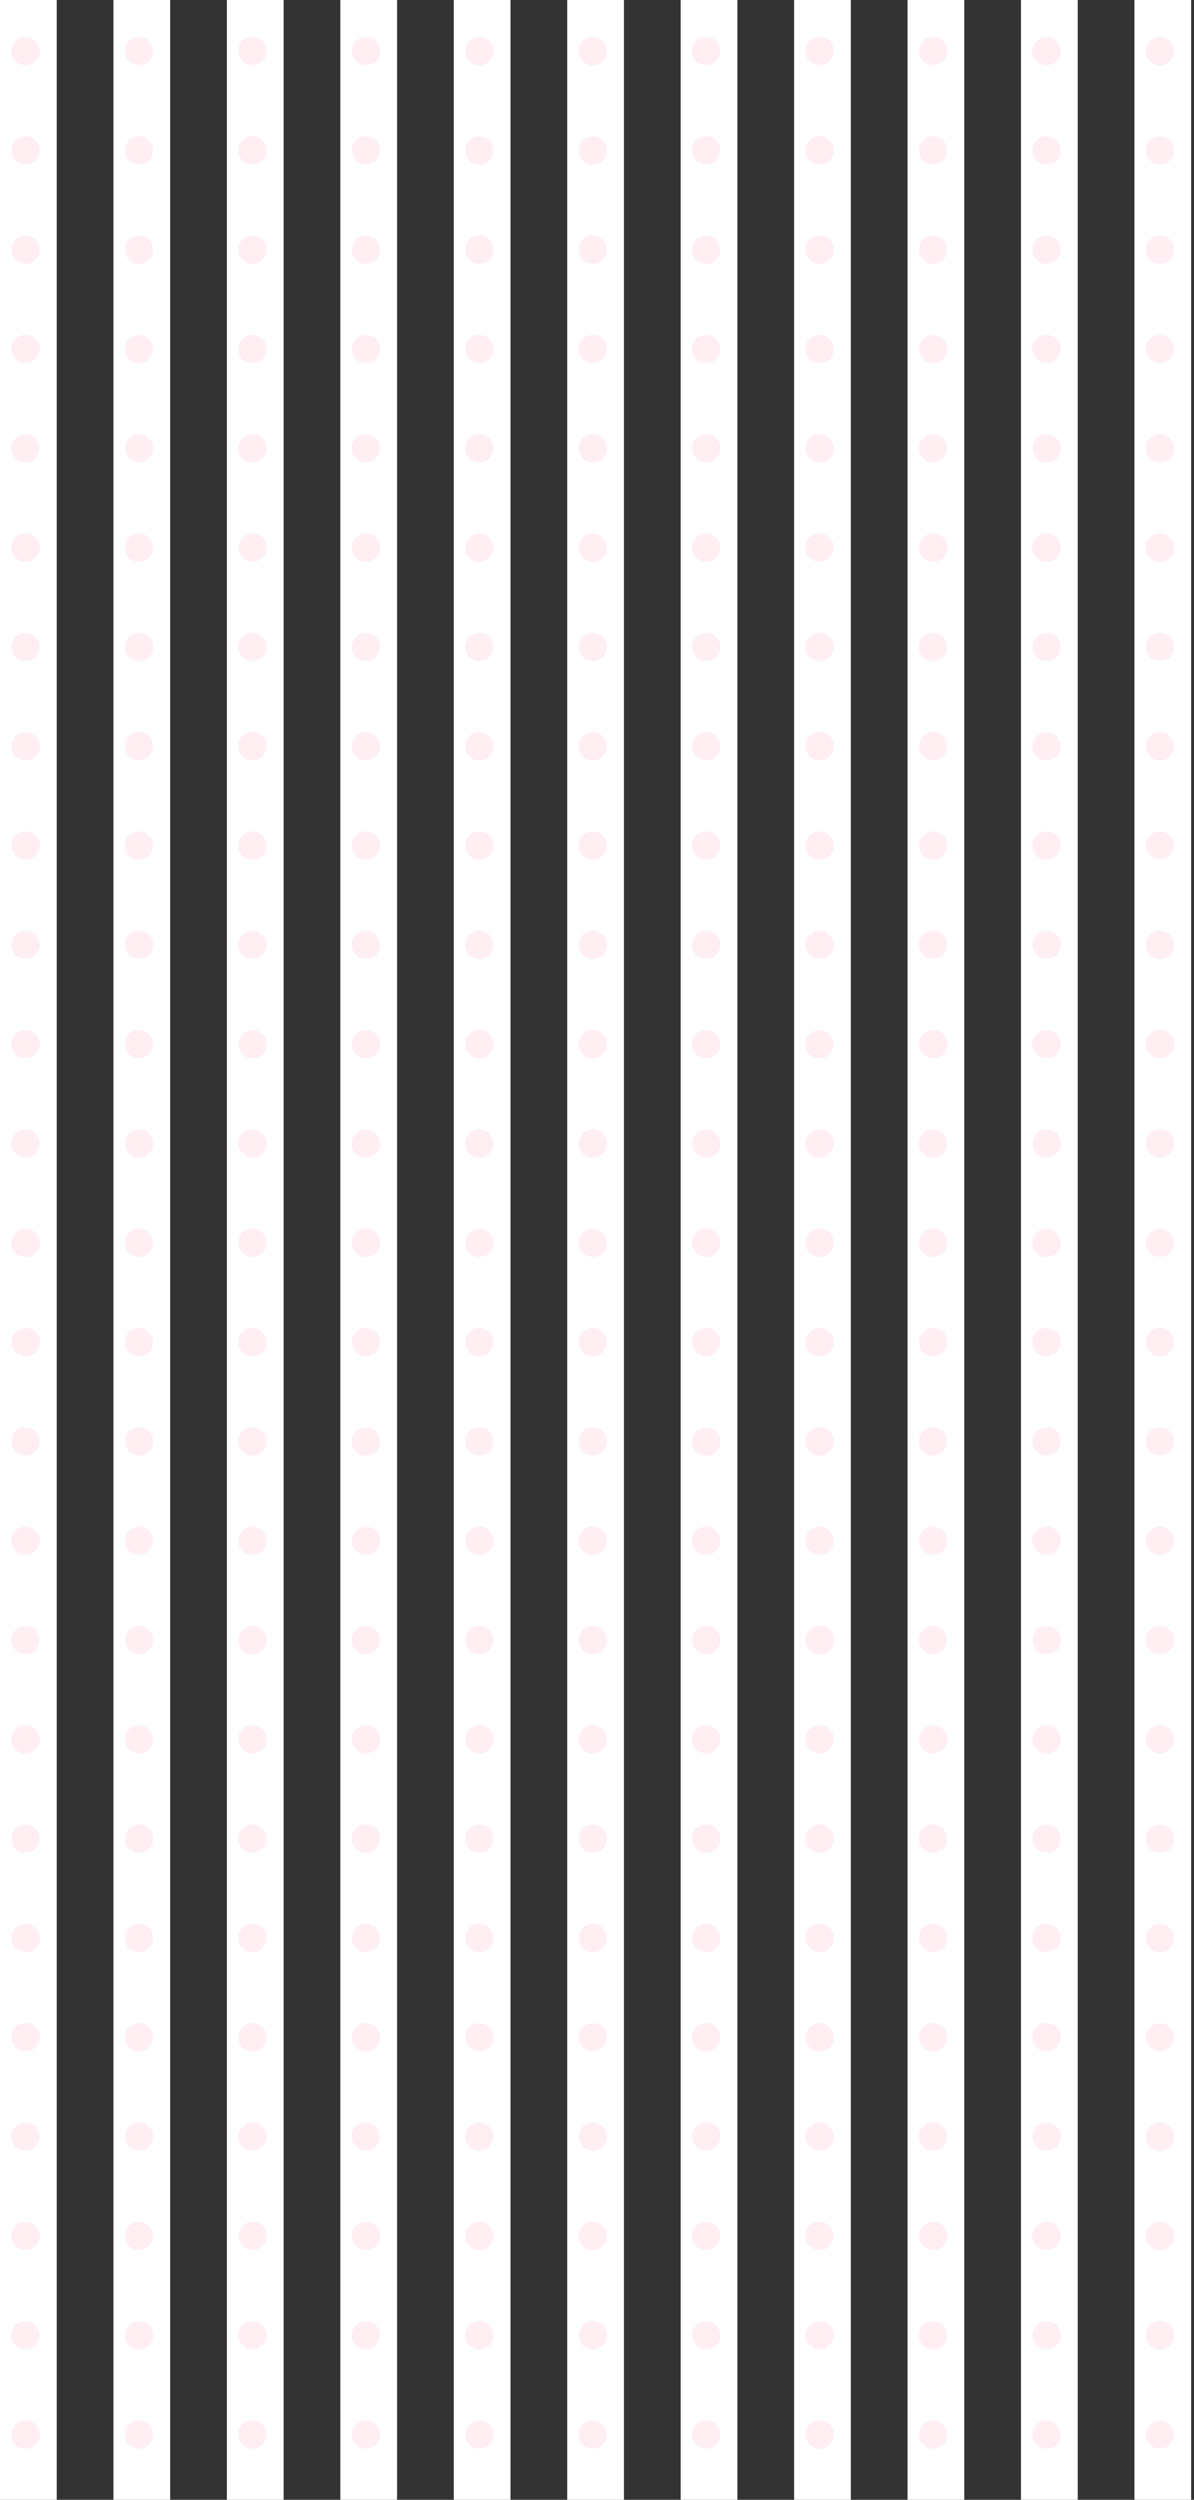 <svg xmlns="http://www.w3.org/2000/svg" xmlns:xlink="http://www.w3.org/1999/xlink" width="421" height="881" viewBox="0 0 421 881">
  <rect x="0" y="0" width="421" height="881" fill="#333333" stroke="none"/>
  <defs>
    <clipPath id="clip-path">
      <rect width="421" height="881" fill="none"/>
    </clipPath>
    <clipPath id="clip-path-2">
      <rect width="412" height="868" fill="none"/>
    </clipPath>
  </defs>
  <g id="Group_357" data-name="Group 357" transform="translate(-750 -100)">
    <g id="Group_356" data-name="Group 356">
      <g id="Repeat_Grid_3" data-name="Repeat Grid 3" transform="translate(750 100)" clip-path="url(#clip-path)">
        <g transform="translate(-927 -117)">
          <rect id="Rectangle_13" data-name="Rectangle 13" width="20" height="881" transform="translate(927 117)" fill="#fff"/>
        </g>
        <g transform="translate(-887 -117)">
          <rect id="Rectangle_13-2" data-name="Rectangle 13" width="20" height="881" transform="translate(927 117)" fill="#fff"/>
        </g>
        <g transform="translate(-847 -117)">
          <rect id="Rectangle_13-3" data-name="Rectangle 13" width="20" height="881" transform="translate(927 117)" fill="#fff"/>
        </g>
        <g transform="translate(-807 -117)">
          <rect id="Rectangle_13-4" data-name="Rectangle 13" width="20" height="881" transform="translate(927 117)" fill="#fff"/>
        </g>
        <g transform="translate(-767 -117)">
          <rect id="Rectangle_13-5" data-name="Rectangle 13" width="20" height="881" transform="translate(927 117)" fill="#fff"/>
        </g>
        <g transform="translate(-727 -117)">
          <rect id="Rectangle_13-6" data-name="Rectangle 13" width="20" height="881" transform="translate(927 117)" fill="#fff"/>
        </g>
        <g transform="translate(-687 -117)">
          <rect id="Rectangle_13-7" data-name="Rectangle 13" width="20" height="881" transform="translate(927 117)" fill="#fff"/>
        </g>
        <g transform="translate(-647 -117)">
          <rect id="Rectangle_13-8" data-name="Rectangle 13" width="20" height="881" transform="translate(927 117)" fill="#fff"/>
        </g>
        <g transform="translate(-607 -117)">
          <rect id="Rectangle_13-9" data-name="Rectangle 13" width="20" height="881" transform="translate(927 117)" fill="#fff"/>
        </g>
        <g transform="translate(-567 -117)">
          <rect id="Rectangle_13-10" data-name="Rectangle 13" width="20" height="881" transform="translate(927 117)" fill="#fff"/>
        </g>
        <g transform="translate(-527 -117)">
          <rect id="Rectangle_13-11" data-name="Rectangle 13" width="20" height="881" transform="translate(927 117)" fill="#fff"/>
        </g>
      </g>
      <g id="Repeat_Grid_1" data-name="Repeat Grid 1" transform="translate(754 113)" clip-path="url(#clip-path-2)">
        <g transform="translate(-530 -178)">
          <circle id="Ellipse_1" data-name="Ellipse 1" cx="5" cy="5" r="5" transform="translate(530 178)" fill="#ffeff3"/>
        </g>
        <g transform="translate(-490 -178)">
          <circle id="Ellipse_1-2" data-name="Ellipse 1" cx="5" cy="5" r="5" transform="translate(530 178)" fill="#ffeff3"/>
        </g>
        <g transform="translate(-450 -178)">
          <circle id="Ellipse_1-3" data-name="Ellipse 1" cx="5" cy="5" r="5" transform="translate(530 178)" fill="#ffeff3"/>
        </g>
        <g transform="translate(-410 -178)">
          <circle id="Ellipse_1-4" data-name="Ellipse 1" cx="5" cy="5" r="5" transform="translate(530 178)" fill="#ffeff3"/>
        </g>
        <g transform="translate(-370 -178)">
          <circle id="Ellipse_1-5" data-name="Ellipse 1" cx="5" cy="5" r="5" transform="translate(530 178)" fill="#ffeff3"/>
        </g>
        <g transform="translate(-330 -178)">
          <circle id="Ellipse_1-6" data-name="Ellipse 1" cx="5" cy="5" r="5" transform="translate(530 178)" fill="#ffeff3"/>
        </g>
        <g transform="translate(-290 -178)">
          <circle id="Ellipse_1-7" data-name="Ellipse 1" cx="5" cy="5" r="5" transform="translate(530 178)" fill="#ffeff3"/>
        </g>
        <g transform="translate(-250 -178)">
          <circle id="Ellipse_1-8" data-name="Ellipse 1" cx="5" cy="5" r="5" transform="translate(530 178)" fill="#ffeff3"/>
        </g>
        <g transform="translate(-210 -178)">
          <circle id="Ellipse_1-9" data-name="Ellipse 1" cx="5" cy="5" r="5" transform="translate(530 178)" fill="#ffeff3"/>
        </g>
        <g transform="translate(-170 -178)">
          <circle id="Ellipse_1-10" data-name="Ellipse 1" cx="5" cy="5" r="5" transform="translate(530 178)" fill="#ffeff3"/>
        </g>
        <g transform="translate(-130 -178)">
          <circle id="Ellipse_1-11" data-name="Ellipse 1" cx="5" cy="5" r="5" transform="translate(530 178)" fill="#ffeff3"/>
        </g>
        <g transform="translate(-530 -143)">
          <circle id="Ellipse_1-12" data-name="Ellipse 1" cx="5" cy="5" r="5" transform="translate(530 178)" fill="#ffeff3"/>
        </g>
        <g transform="translate(-490 -143)">
          <circle id="Ellipse_1-13" data-name="Ellipse 1" cx="5" cy="5" r="5" transform="translate(530 178)" fill="#ffeff3"/>
        </g>
        <g transform="translate(-450 -143)">
          <circle id="Ellipse_1-14" data-name="Ellipse 1" cx="5" cy="5" r="5" transform="translate(530 178)" fill="#ffeff3"/>
        </g>
        <g transform="translate(-410 -143)">
          <circle id="Ellipse_1-15" data-name="Ellipse 1" cx="5" cy="5" r="5" transform="translate(530 178)" fill="#ffeff3"/>
        </g>
        <g transform="translate(-370 -143)">
          <circle id="Ellipse_1-16" data-name="Ellipse 1" cx="5" cy="5" r="5" transform="translate(530 178)" fill="#ffeff3"/>
        </g>
        <g transform="translate(-330 -143)">
          <circle id="Ellipse_1-17" data-name="Ellipse 1" cx="5" cy="5" r="5" transform="translate(530 178)" fill="#ffeff3"/>
        </g>
        <g transform="translate(-290 -143)">
          <circle id="Ellipse_1-18" data-name="Ellipse 1" cx="5" cy="5" r="5" transform="translate(530 178)" fill="#ffeff3"/>
        </g>
        <g transform="translate(-250 -143)">
          <circle id="Ellipse_1-19" data-name="Ellipse 1" cx="5" cy="5" r="5" transform="translate(530 178)" fill="#ffeff3"/>
        </g>
        <g transform="translate(-210 -143)">
          <circle id="Ellipse_1-20" data-name="Ellipse 1" cx="5" cy="5" r="5" transform="translate(530 178)" fill="#ffeff3"/>
        </g>
        <g transform="translate(-170 -143)">
          <circle id="Ellipse_1-21" data-name="Ellipse 1" cx="5" cy="5" r="5" transform="translate(530 178)" fill="#ffeff3"/>
        </g>
        <g transform="translate(-130 -143)">
          <circle id="Ellipse_1-22" data-name="Ellipse 1" cx="5" cy="5" r="5" transform="translate(530 178)" fill="#ffeff3"/>
        </g>
        <g transform="translate(-530 -108)">
          <circle id="Ellipse_1-23" data-name="Ellipse 1" cx="5" cy="5" r="5" transform="translate(530 178)" fill="#ffeff3"/>
        </g>
        <g transform="translate(-490 -108)">
          <circle id="Ellipse_1-24" data-name="Ellipse 1" cx="5" cy="5" r="5" transform="translate(530 178)" fill="#ffeff3"/>
        </g>
        <g transform="translate(-450 -108)">
          <circle id="Ellipse_1-25" data-name="Ellipse 1" cx="5" cy="5" r="5" transform="translate(530 178)" fill="#ffeff3"/>
        </g>
        <g transform="translate(-410 -108)">
          <circle id="Ellipse_1-26" data-name="Ellipse 1" cx="5" cy="5" r="5" transform="translate(530 178)" fill="#ffeff3"/>
        </g>
        <g transform="translate(-370 -108)">
          <circle id="Ellipse_1-27" data-name="Ellipse 1" cx="5" cy="5" r="5" transform="translate(530 178)" fill="#ffeff3"/>
        </g>
        <g transform="translate(-330 -108)">
          <circle id="Ellipse_1-28" data-name="Ellipse 1" cx="5" cy="5" r="5" transform="translate(530 178)" fill="#ffeff3"/>
        </g>
        <g transform="translate(-290 -108)">
          <circle id="Ellipse_1-29" data-name="Ellipse 1" cx="5" cy="5" r="5" transform="translate(530 178)" fill="#ffeff3"/>
        </g>
        <g transform="translate(-250 -108)">
          <circle id="Ellipse_1-30" data-name="Ellipse 1" cx="5" cy="5" r="5" transform="translate(530 178)" fill="#ffeff3"/>
        </g>
        <g transform="translate(-210 -108)">
          <circle id="Ellipse_1-31" data-name="Ellipse 1" cx="5" cy="5" r="5" transform="translate(530 178)" fill="#ffeff3"/>
        </g>
        <g transform="translate(-170 -108)">
          <circle id="Ellipse_1-32" data-name="Ellipse 1" cx="5" cy="5" r="5" transform="translate(530 178)" fill="#ffeff3"/>
        </g>
        <g transform="translate(-130 -108)">
          <circle id="Ellipse_1-33" data-name="Ellipse 1" cx="5" cy="5" r="5" transform="translate(530 178)" fill="#ffeff3"/>
        </g>
        <g transform="translate(-530 -73)">
          <circle id="Ellipse_1-34" data-name="Ellipse 1" cx="5" cy="5" r="5" transform="translate(530 178)" fill="#ffeff3"/>
        </g>
        <g transform="translate(-490 -73)">
          <circle id="Ellipse_1-35" data-name="Ellipse 1" cx="5" cy="5" r="5" transform="translate(530 178)" fill="#ffeff3"/>
        </g>
        <g transform="translate(-450 -73)">
          <circle id="Ellipse_1-36" data-name="Ellipse 1" cx="5" cy="5" r="5" transform="translate(530 178)" fill="#ffeff3"/>
        </g>
        <g transform="translate(-410 -73)">
          <circle id="Ellipse_1-37" data-name="Ellipse 1" cx="5" cy="5" r="5" transform="translate(530 178)" fill="#ffeff3"/>
        </g>
        <g transform="translate(-370 -73)">
          <circle id="Ellipse_1-38" data-name="Ellipse 1" cx="5" cy="5" r="5" transform="translate(530 178)" fill="#ffeff3"/>
        </g>
        <g transform="translate(-330 -73)">
          <circle id="Ellipse_1-39" data-name="Ellipse 1" cx="5" cy="5" r="5" transform="translate(530 178)" fill="#ffeff3"/>
        </g>
        <g transform="translate(-290 -73)">
          <circle id="Ellipse_1-40" data-name="Ellipse 1" cx="5" cy="5" r="5" transform="translate(530 178)" fill="#ffeff3"/>
        </g>
        <g transform="translate(-250 -73)">
          <circle id="Ellipse_1-41" data-name="Ellipse 1" cx="5" cy="5" r="5" transform="translate(530 178)" fill="#ffeff3"/>
        </g>
        <g transform="translate(-210 -73)">
          <circle id="Ellipse_1-42" data-name="Ellipse 1" cx="5" cy="5" r="5" transform="translate(530 178)" fill="#ffeff3"/>
        </g>
        <g transform="translate(-170 -73)">
          <circle id="Ellipse_1-43" data-name="Ellipse 1" cx="5" cy="5" r="5" transform="translate(530 178)" fill="#ffeff3"/>
        </g>
        <g transform="translate(-130 -73)">
          <circle id="Ellipse_1-44" data-name="Ellipse 1" cx="5" cy="5" r="5" transform="translate(530 178)" fill="#ffeff3"/>
        </g>
        <g transform="translate(-530 -38)">
          <circle id="Ellipse_1-45" data-name="Ellipse 1" cx="5" cy="5" r="5" transform="translate(530 178)" fill="#ffeff3"/>
        </g>
        <g transform="translate(-490 -38)">
          <circle id="Ellipse_1-46" data-name="Ellipse 1" cx="5" cy="5" r="5" transform="translate(530 178)" fill="#ffeff3"/>
        </g>
        <g transform="translate(-450 -38)">
          <circle id="Ellipse_1-47" data-name="Ellipse 1" cx="5" cy="5" r="5" transform="translate(530 178)" fill="#ffeff3"/>
        </g>
        <g transform="translate(-410 -38)">
          <circle id="Ellipse_1-48" data-name="Ellipse 1" cx="5" cy="5" r="5" transform="translate(530 178)" fill="#ffeff3"/>
        </g>
        <g transform="translate(-370 -38)">
          <circle id="Ellipse_1-49" data-name="Ellipse 1" cx="5" cy="5" r="5" transform="translate(530 178)" fill="#ffeff3"/>
        </g>
        <g transform="translate(-330 -38)">
          <circle id="Ellipse_1-50" data-name="Ellipse 1" cx="5" cy="5" r="5" transform="translate(530 178)" fill="#ffeff3"/>
        </g>
        <g transform="translate(-290 -38)">
          <circle id="Ellipse_1-51" data-name="Ellipse 1" cx="5" cy="5" r="5" transform="translate(530 178)" fill="#ffeff3"/>
        </g>
        <g transform="translate(-250 -38)">
          <circle id="Ellipse_1-52" data-name="Ellipse 1" cx="5" cy="5" r="5" transform="translate(530 178)" fill="#ffeff3"/>
        </g>
        <g transform="translate(-210 -38)">
          <circle id="Ellipse_1-53" data-name="Ellipse 1" cx="5" cy="5" r="5" transform="translate(530 178)" fill="#ffeff3"/>
        </g>
        <g transform="translate(-170 -38)">
          <circle id="Ellipse_1-54" data-name="Ellipse 1" cx="5" cy="5" r="5" transform="translate(530 178)" fill="#ffeff3"/>
        </g>
        <g transform="translate(-130 -38)">
          <circle id="Ellipse_1-55" data-name="Ellipse 1" cx="5" cy="5" r="5" transform="translate(530 178)" fill="#ffeff3"/>
        </g>
        <g transform="translate(-530 -3)">
          <circle id="Ellipse_1-56" data-name="Ellipse 1" cx="5" cy="5" r="5" transform="translate(530 178)" fill="#ffeff3"/>
        </g>
        <g transform="translate(-490 -3)">
          <circle id="Ellipse_1-57" data-name="Ellipse 1" cx="5" cy="5" r="5" transform="translate(530 178)" fill="#ffeff3"/>
        </g>
        <g transform="translate(-450 -3)">
          <circle id="Ellipse_1-58" data-name="Ellipse 1" cx="5" cy="5" r="5" transform="translate(530 178)" fill="#ffeff3"/>
        </g>
        <g transform="translate(-410 -3)">
          <circle id="Ellipse_1-59" data-name="Ellipse 1" cx="5" cy="5" r="5" transform="translate(530 178)" fill="#ffeff3"/>
        </g>
        <g transform="translate(-370 -3)">
          <circle id="Ellipse_1-60" data-name="Ellipse 1" cx="5" cy="5" r="5" transform="translate(530 178)" fill="#ffeff3"/>
        </g>
        <g transform="translate(-330 -3)">
          <circle id="Ellipse_1-61" data-name="Ellipse 1" cx="5" cy="5" r="5" transform="translate(530 178)" fill="#ffeff3"/>
        </g>
        <g transform="translate(-290 -3)">
          <circle id="Ellipse_1-62" data-name="Ellipse 1" cx="5" cy="5" r="5" transform="translate(530 178)" fill="#ffeff3"/>
        </g>
        <g transform="translate(-250 -3)">
          <circle id="Ellipse_1-63" data-name="Ellipse 1" cx="5" cy="5" r="5" transform="translate(530 178)" fill="#ffeff3"/>
        </g>
        <g transform="translate(-210 -3)">
          <circle id="Ellipse_1-64" data-name="Ellipse 1" cx="5" cy="5" r="5" transform="translate(530 178)" fill="#ffeff3"/>
        </g>
        <g transform="translate(-170 -3)">
          <circle id="Ellipse_1-65" data-name="Ellipse 1" cx="5" cy="5" r="5" transform="translate(530 178)" fill="#ffeff3"/>
        </g>
        <g transform="translate(-130 -3)">
          <circle id="Ellipse_1-66" data-name="Ellipse 1" cx="5" cy="5" r="5" transform="translate(530 178)" fill="#ffeff3"/>
        </g>
        <g transform="translate(-530 32)">
          <circle id="Ellipse_1-67" data-name="Ellipse 1" cx="5" cy="5" r="5" transform="translate(530 178)" fill="#ffeff3"/>
        </g>
        <g transform="translate(-490 32)">
          <circle id="Ellipse_1-68" data-name="Ellipse 1" cx="5" cy="5" r="5" transform="translate(530 178)" fill="#ffeff3"/>
        </g>
        <g transform="translate(-450 32)">
          <circle id="Ellipse_1-69" data-name="Ellipse 1" cx="5" cy="5" r="5" transform="translate(530 178)" fill="#ffeff3"/>
        </g>
        <g transform="translate(-410 32)">
          <circle id="Ellipse_1-70" data-name="Ellipse 1" cx="5" cy="5" r="5" transform="translate(530 178)" fill="#ffeff3"/>
        </g>
        <g transform="translate(-370 32)">
          <circle id="Ellipse_1-71" data-name="Ellipse 1" cx="5" cy="5" r="5" transform="translate(530 178)" fill="#ffeff3"/>
        </g>
        <g transform="translate(-330 32)">
          <circle id="Ellipse_1-72" data-name="Ellipse 1" cx="5" cy="5" r="5" transform="translate(530 178)" fill="#ffeff3"/>
        </g>
        <g transform="translate(-290 32)">
          <circle id="Ellipse_1-73" data-name="Ellipse 1" cx="5" cy="5" r="5" transform="translate(530 178)" fill="#ffeff3"/>
        </g>
        <g transform="translate(-250 32)">
          <circle id="Ellipse_1-74" data-name="Ellipse 1" cx="5" cy="5" r="5" transform="translate(530 178)" fill="#ffeff3"/>
        </g>
        <g transform="translate(-210 32)">
          <circle id="Ellipse_1-75" data-name="Ellipse 1" cx="5" cy="5" r="5" transform="translate(530 178)" fill="#ffeff3"/>
        </g>
        <g transform="translate(-170 32)">
          <circle id="Ellipse_1-76" data-name="Ellipse 1" cx="5" cy="5" r="5" transform="translate(530 178)" fill="#ffeff3"/>
        </g>
        <g transform="translate(-130 32)">
          <circle id="Ellipse_1-77" data-name="Ellipse 1" cx="5" cy="5" r="5" transform="translate(530 178)" fill="#ffeff3"/>
        </g>
        <g transform="translate(-530 67)">
          <circle id="Ellipse_1-78" data-name="Ellipse 1" cx="5" cy="5" r="5" transform="translate(530 178)" fill="#ffeff3"/>
        </g>
        <g transform="translate(-490 67)">
          <circle id="Ellipse_1-79" data-name="Ellipse 1" cx="5" cy="5" r="5" transform="translate(530 178)" fill="#ffeff3"/>
        </g>
        <g transform="translate(-450 67)">
          <circle id="Ellipse_1-80" data-name="Ellipse 1" cx="5" cy="5" r="5" transform="translate(530 178)" fill="#ffeff3"/>
        </g>
        <g transform="translate(-410 67)">
          <circle id="Ellipse_1-81" data-name="Ellipse 1" cx="5" cy="5" r="5" transform="translate(530 178)" fill="#ffeff3"/>
        </g>
        <g transform="translate(-370 67)">
          <circle id="Ellipse_1-82" data-name="Ellipse 1" cx="5" cy="5" r="5" transform="translate(530 178)" fill="#ffeff3"/>
        </g>
        <g transform="translate(-330 67)">
          <circle id="Ellipse_1-83" data-name="Ellipse 1" cx="5" cy="5" r="5" transform="translate(530 178)" fill="#ffeff3"/>
        </g>
        <g transform="translate(-290 67)">
          <circle id="Ellipse_1-84" data-name="Ellipse 1" cx="5" cy="5" r="5" transform="translate(530 178)" fill="#ffeff3"/>
        </g>
        <g transform="translate(-250 67)">
          <circle id="Ellipse_1-85" data-name="Ellipse 1" cx="5" cy="5" r="5" transform="translate(530 178)" fill="#ffeff3"/>
        </g>
        <g transform="translate(-210 67)">
          <circle id="Ellipse_1-86" data-name="Ellipse 1" cx="5" cy="5" r="5" transform="translate(530 178)" fill="#ffeff3"/>
        </g>
        <g transform="translate(-170 67)">
          <circle id="Ellipse_1-87" data-name="Ellipse 1" cx="5" cy="5" r="5" transform="translate(530 178)" fill="#ffeff3"/>
        </g>
        <g transform="translate(-130 67)">
          <circle id="Ellipse_1-88" data-name="Ellipse 1" cx="5" cy="5" r="5" transform="translate(530 178)" fill="#ffeff3"/>
        </g>
        <g transform="translate(-530 102)">
          <circle id="Ellipse_1-89" data-name="Ellipse 1" cx="5" cy="5" r="5" transform="translate(530 178)" fill="#ffeff3"/>
        </g>
        <g transform="translate(-490 102)">
          <circle id="Ellipse_1-90" data-name="Ellipse 1" cx="5" cy="5" r="5" transform="translate(530 178)" fill="#ffeff3"/>
        </g>
        <g transform="translate(-450 102)">
          <circle id="Ellipse_1-91" data-name="Ellipse 1" cx="5" cy="5" r="5" transform="translate(530 178)" fill="#ffeff3"/>
        </g>
        <g transform="translate(-410 102)">
          <circle id="Ellipse_1-92" data-name="Ellipse 1" cx="5" cy="5" r="5" transform="translate(530 178)" fill="#ffeff3"/>
        </g>
        <g transform="translate(-370 102)">
          <circle id="Ellipse_1-93" data-name="Ellipse 1" cx="5" cy="5" r="5" transform="translate(530 178)" fill="#ffeff3"/>
        </g>
        <g transform="translate(-330 102)">
          <circle id="Ellipse_1-94" data-name="Ellipse 1" cx="5" cy="5" r="5" transform="translate(530 178)" fill="#ffeff3"/>
        </g>
        <g transform="translate(-290 102)">
          <circle id="Ellipse_1-95" data-name="Ellipse 1" cx="5" cy="5" r="5" transform="translate(530 178)" fill="#ffeff3"/>
        </g>
        <g transform="translate(-250 102)">
          <circle id="Ellipse_1-96" data-name="Ellipse 1" cx="5" cy="5" r="5" transform="translate(530 178)" fill="#ffeff3"/>
        </g>
        <g transform="translate(-210 102)">
          <circle id="Ellipse_1-97" data-name="Ellipse 1" cx="5" cy="5" r="5" transform="translate(530 178)" fill="#ffeff3"/>
        </g>
        <g transform="translate(-170 102)">
          <circle id="Ellipse_1-98" data-name="Ellipse 1" cx="5" cy="5" r="5" transform="translate(530 178)" fill="#ffeff3"/>
        </g>
        <g transform="translate(-130 102)">
          <circle id="Ellipse_1-99" data-name="Ellipse 1" cx="5" cy="5" r="5" transform="translate(530 178)" fill="#ffeff3"/>
        </g>
        <g transform="translate(-530 137)">
          <circle id="Ellipse_1-100" data-name="Ellipse 1" cx="5" cy="5" r="5" transform="translate(530 178)" fill="#ffeff3"/>
        </g>
        <g transform="translate(-490 137)">
          <circle id="Ellipse_1-101" data-name="Ellipse 1" cx="5" cy="5" r="5" transform="translate(530 178)" fill="#ffeff3"/>
        </g>
        <g transform="translate(-450 137)">
          <circle id="Ellipse_1-102" data-name="Ellipse 1" cx="5" cy="5" r="5" transform="translate(530 178)" fill="#ffeff3"/>
        </g>
        <g transform="translate(-410 137)">
          <circle id="Ellipse_1-103" data-name="Ellipse 1" cx="5" cy="5" r="5" transform="translate(530 178)" fill="#ffeff3"/>
        </g>
        <g transform="translate(-370 137)">
          <circle id="Ellipse_1-104" data-name="Ellipse 1" cx="5" cy="5" r="5" transform="translate(530 178)" fill="#ffeff3"/>
        </g>
        <g transform="translate(-330 137)">
          <circle id="Ellipse_1-105" data-name="Ellipse 1" cx="5" cy="5" r="5" transform="translate(530 178)" fill="#ffeff3"/>
        </g>
        <g transform="translate(-290 137)">
          <circle id="Ellipse_1-106" data-name="Ellipse 1" cx="5" cy="5" r="5" transform="translate(530 178)" fill="#ffeff3"/>
        </g>
        <g transform="translate(-250 137)">
          <circle id="Ellipse_1-107" data-name="Ellipse 1" cx="5" cy="5" r="5" transform="translate(530 178)" fill="#ffeff3"/>
        </g>
        <g transform="translate(-210 137)">
          <circle id="Ellipse_1-108" data-name="Ellipse 1" cx="5" cy="5" r="5" transform="translate(530 178)" fill="#ffeff3"/>
        </g>
        <g transform="translate(-170 137)">
          <circle id="Ellipse_1-109" data-name="Ellipse 1" cx="5" cy="5" r="5" transform="translate(530 178)" fill="#ffeff3"/>
        </g>
        <g transform="translate(-130 137)">
          <circle id="Ellipse_1-110" data-name="Ellipse 1" cx="5" cy="5" r="5" transform="translate(530 178)" fill="#ffeff3"/>
        </g>
        <g transform="translate(-530 172)">
          <circle id="Ellipse_1-111" data-name="Ellipse 1" cx="5" cy="5" r="5" transform="translate(530 178)" fill="#ffeff3"/>
        </g>
        <g transform="translate(-490 172)">
          <circle id="Ellipse_1-112" data-name="Ellipse 1" cx="5" cy="5" r="5" transform="translate(530 178)" fill="#ffeff3"/>
        </g>
        <g transform="translate(-450 172)">
          <circle id="Ellipse_1-113" data-name="Ellipse 1" cx="5" cy="5" r="5" transform="translate(530 178)" fill="#ffeff3"/>
        </g>
        <g transform="translate(-410 172)">
          <circle id="Ellipse_1-114" data-name="Ellipse 1" cx="5" cy="5" r="5" transform="translate(530 178)" fill="#ffeff3"/>
        </g>
        <g transform="translate(-370 172)">
          <circle id="Ellipse_1-115" data-name="Ellipse 1" cx="5" cy="5" r="5" transform="translate(530 178)" fill="#ffeff3"/>
        </g>
        <g transform="translate(-330 172)">
          <circle id="Ellipse_1-116" data-name="Ellipse 1" cx="5" cy="5" r="5" transform="translate(530 178)" fill="#ffeff3"/>
        </g>
        <g transform="translate(-290 172)">
          <circle id="Ellipse_1-117" data-name="Ellipse 1" cx="5" cy="5" r="5" transform="translate(530 178)" fill="#ffeff3"/>
        </g>
        <g transform="translate(-250 172)">
          <circle id="Ellipse_1-118" data-name="Ellipse 1" cx="5" cy="5" r="5" transform="translate(530 178)" fill="#ffeff3"/>
        </g>
        <g transform="translate(-210 172)">
          <circle id="Ellipse_1-119" data-name="Ellipse 1" cx="5" cy="5" r="5" transform="translate(530 178)" fill="#ffeff3"/>
        </g>
        <g transform="translate(-170 172)">
          <circle id="Ellipse_1-120" data-name="Ellipse 1" cx="5" cy="5" r="5" transform="translate(530 178)" fill="#ffeff3"/>
        </g>
        <g transform="translate(-130 172)">
          <circle id="Ellipse_1-121" data-name="Ellipse 1" cx="5" cy="5" r="5" transform="translate(530 178)" fill="#ffeff3"/>
        </g>
        <g transform="translate(-530 207)">
          <circle id="Ellipse_1-122" data-name="Ellipse 1" cx="5" cy="5" r="5" transform="translate(530 178)" fill="#ffeff3"/>
        </g>
        <g transform="translate(-490 207)">
          <circle id="Ellipse_1-123" data-name="Ellipse 1" cx="5" cy="5" r="5" transform="translate(530 178)" fill="#ffeff3"/>
        </g>
        <g transform="translate(-450 207)">
          <circle id="Ellipse_1-124" data-name="Ellipse 1" cx="5" cy="5" r="5" transform="translate(530 178)" fill="#ffeff3"/>
        </g>
        <g transform="translate(-410 207)">
          <circle id="Ellipse_1-125" data-name="Ellipse 1" cx="5" cy="5" r="5" transform="translate(530 178)" fill="#ffeff3"/>
        </g>
        <g transform="translate(-370 207)">
          <circle id="Ellipse_1-126" data-name="Ellipse 1" cx="5" cy="5" r="5" transform="translate(530 178)" fill="#ffeff3"/>
        </g>
        <g transform="translate(-330 207)">
          <circle id="Ellipse_1-127" data-name="Ellipse 1" cx="5" cy="5" r="5" transform="translate(530 178)" fill="#ffeff3"/>
        </g>
        <g transform="translate(-290 207)">
          <circle id="Ellipse_1-128" data-name="Ellipse 1" cx="5" cy="5" r="5" transform="translate(530 178)" fill="#ffeff3"/>
        </g>
        <g transform="translate(-250 207)">
          <circle id="Ellipse_1-129" data-name="Ellipse 1" cx="5" cy="5" r="5" transform="translate(530 178)" fill="#ffeff3"/>
        </g>
        <g transform="translate(-210 207)">
          <circle id="Ellipse_1-130" data-name="Ellipse 1" cx="5" cy="5" r="5" transform="translate(530 178)" fill="#ffeff3"/>
        </g>
        <g transform="translate(-170 207)">
          <circle id="Ellipse_1-131" data-name="Ellipse 1" cx="5" cy="5" r="5" transform="translate(530 178)" fill="#ffeff3"/>
        </g>
        <g transform="translate(-130 207)">
          <circle id="Ellipse_1-132" data-name="Ellipse 1" cx="5" cy="5" r="5" transform="translate(530 178)" fill="#ffeff3"/>
        </g>
        <g transform="translate(-530 242)">
          <circle id="Ellipse_1-133" data-name="Ellipse 1" cx="5" cy="5" r="5" transform="translate(530 178)" fill="#ffeff3"/>
        </g>
        <g transform="translate(-490 242)">
          <circle id="Ellipse_1-134" data-name="Ellipse 1" cx="5" cy="5" r="5" transform="translate(530 178)" fill="#ffeff3"/>
        </g>
        <g transform="translate(-450 242)">
          <circle id="Ellipse_1-135" data-name="Ellipse 1" cx="5" cy="5" r="5" transform="translate(530 178)" fill="#ffeff3"/>
        </g>
        <g transform="translate(-410 242)">
          <circle id="Ellipse_1-136" data-name="Ellipse 1" cx="5" cy="5" r="5" transform="translate(530 178)" fill="#ffeff3"/>
        </g>
        <g transform="translate(-370 242)">
          <circle id="Ellipse_1-137" data-name="Ellipse 1" cx="5" cy="5" r="5" transform="translate(530 178)" fill="#ffeff3"/>
        </g>
        <g transform="translate(-330 242)">
          <circle id="Ellipse_1-138" data-name="Ellipse 1" cx="5" cy="5" r="5" transform="translate(530 178)" fill="#ffeff3"/>
        </g>
        <g transform="translate(-290 242)">
          <circle id="Ellipse_1-139" data-name="Ellipse 1" cx="5" cy="5" r="5" transform="translate(530 178)" fill="#ffeff3"/>
        </g>
        <g transform="translate(-250 242)">
          <circle id="Ellipse_1-140" data-name="Ellipse 1" cx="5" cy="5" r="5" transform="translate(530 178)" fill="#ffeff3"/>
        </g>
        <g transform="translate(-210 242)">
          <circle id="Ellipse_1-141" data-name="Ellipse 1" cx="5" cy="5" r="5" transform="translate(530 178)" fill="#ffeff3"/>
        </g>
        <g transform="translate(-170 242)">
          <circle id="Ellipse_1-142" data-name="Ellipse 1" cx="5" cy="5" r="5" transform="translate(530 178)" fill="#ffeff3"/>
        </g>
        <g transform="translate(-130 242)">
          <circle id="Ellipse_1-143" data-name="Ellipse 1" cx="5" cy="5" r="5" transform="translate(530 178)" fill="#ffeff3"/>
        </g>
        <g transform="translate(-530 277)">
          <circle id="Ellipse_1-144" data-name="Ellipse 1" cx="5" cy="5" r="5" transform="translate(530 178)" fill="#ffeff3"/>
        </g>
        <g transform="translate(-490 277)">
          <circle id="Ellipse_1-145" data-name="Ellipse 1" cx="5" cy="5" r="5" transform="translate(530 178)" fill="#ffeff3"/>
        </g>
        <g transform="translate(-450 277)">
          <circle id="Ellipse_1-146" data-name="Ellipse 1" cx="5" cy="5" r="5" transform="translate(530 178)" fill="#ffeff3"/>
        </g>
        <g transform="translate(-410 277)">
          <circle id="Ellipse_1-147" data-name="Ellipse 1" cx="5" cy="5" r="5" transform="translate(530 178)" fill="#ffeff3"/>
        </g>
        <g transform="translate(-370 277)">
          <circle id="Ellipse_1-148" data-name="Ellipse 1" cx="5" cy="5" r="5" transform="translate(530 178)" fill="#ffeff3"/>
        </g>
        <g transform="translate(-330 277)">
          <circle id="Ellipse_1-149" data-name="Ellipse 1" cx="5" cy="5" r="5" transform="translate(530 178)" fill="#ffeff3"/>
        </g>
        <g transform="translate(-290 277)">
          <circle id="Ellipse_1-150" data-name="Ellipse 1" cx="5" cy="5" r="5" transform="translate(530 178)" fill="#ffeff3"/>
        </g>
        <g transform="translate(-250 277)">
          <circle id="Ellipse_1-151" data-name="Ellipse 1" cx="5" cy="5" r="5" transform="translate(530 178)" fill="#ffeff3"/>
        </g>
        <g transform="translate(-210 277)">
          <circle id="Ellipse_1-152" data-name="Ellipse 1" cx="5" cy="5" r="5" transform="translate(530 178)" fill="#ffeff3"/>
        </g>
        <g transform="translate(-170 277)">
          <circle id="Ellipse_1-153" data-name="Ellipse 1" cx="5" cy="5" r="5" transform="translate(530 178)" fill="#ffeff3"/>
        </g>
        <g transform="translate(-130 277)">
          <circle id="Ellipse_1-154" data-name="Ellipse 1" cx="5" cy="5" r="5" transform="translate(530 178)" fill="#ffeff3"/>
        </g>
        <g transform="translate(-530 312)">
          <circle id="Ellipse_1-155" data-name="Ellipse 1" cx="5" cy="5" r="5" transform="translate(530 178)" fill="#ffeff3"/>
        </g>
        <g transform="translate(-490 312)">
          <circle id="Ellipse_1-156" data-name="Ellipse 1" cx="5" cy="5" r="5" transform="translate(530 178)" fill="#ffeff3"/>
        </g>
        <g transform="translate(-450 312)">
          <circle id="Ellipse_1-157" data-name="Ellipse 1" cx="5" cy="5" r="5" transform="translate(530 178)" fill="#ffeff3"/>
        </g>
        <g transform="translate(-410 312)">
          <circle id="Ellipse_1-158" data-name="Ellipse 1" cx="5" cy="5" r="5" transform="translate(530 178)" fill="#ffeff3"/>
        </g>
        <g transform="translate(-370 312)">
          <circle id="Ellipse_1-159" data-name="Ellipse 1" cx="5" cy="5" r="5" transform="translate(530 178)" fill="#ffeff3"/>
        </g>
        <g transform="translate(-330 312)">
          <circle id="Ellipse_1-160" data-name="Ellipse 1" cx="5" cy="5" r="5" transform="translate(530 178)" fill="#ffeff3"/>
        </g>
        <g transform="translate(-290 312)">
          <circle id="Ellipse_1-161" data-name="Ellipse 1" cx="5" cy="5" r="5" transform="translate(530 178)" fill="#ffeff3"/>
        </g>
        <g transform="translate(-250 312)">
          <circle id="Ellipse_1-162" data-name="Ellipse 1" cx="5" cy="5" r="5" transform="translate(530 178)" fill="#ffeff3"/>
        </g>
        <g transform="translate(-210 312)">
          <circle id="Ellipse_1-163" data-name="Ellipse 1" cx="5" cy="5" r="5" transform="translate(530 178)" fill="#ffeff3"/>
        </g>
        <g transform="translate(-170 312)">
          <circle id="Ellipse_1-164" data-name="Ellipse 1" cx="5" cy="5" r="5" transform="translate(530 178)" fill="#ffeff3"/>
        </g>
        <g transform="translate(-130 312)">
          <circle id="Ellipse_1-165" data-name="Ellipse 1" cx="5" cy="5" r="5" transform="translate(530 178)" fill="#ffeff3"/>
        </g>
        <g transform="translate(-530 347)">
          <circle id="Ellipse_1-166" data-name="Ellipse 1" cx="5" cy="5" r="5" transform="translate(530 178)" fill="#ffeff3"/>
        </g>
        <g transform="translate(-490 347)">
          <circle id="Ellipse_1-167" data-name="Ellipse 1" cx="5" cy="5" r="5" transform="translate(530 178)" fill="#ffeff3"/>
        </g>
        <g transform="translate(-450 347)">
          <circle id="Ellipse_1-168" data-name="Ellipse 1" cx="5" cy="5" r="5" transform="translate(530 178)" fill="#ffeff3"/>
        </g>
        <g transform="translate(-410 347)">
          <circle id="Ellipse_1-169" data-name="Ellipse 1" cx="5" cy="5" r="5" transform="translate(530 178)" fill="#ffeff3"/>
        </g>
        <g transform="translate(-370 347)">
          <circle id="Ellipse_1-170" data-name="Ellipse 1" cx="5" cy="5" r="5" transform="translate(530 178)" fill="#ffeff3"/>
        </g>
        <g transform="translate(-330 347)">
          <circle id="Ellipse_1-171" data-name="Ellipse 1" cx="5" cy="5" r="5" transform="translate(530 178)" fill="#ffeff3"/>
        </g>
        <g transform="translate(-290 347)">
          <circle id="Ellipse_1-172" data-name="Ellipse 1" cx="5" cy="5" r="5" transform="translate(530 178)" fill="#ffeff3"/>
        </g>
        <g transform="translate(-250 347)">
          <circle id="Ellipse_1-173" data-name="Ellipse 1" cx="5" cy="5" r="5" transform="translate(530 178)" fill="#ffeff3"/>
        </g>
        <g transform="translate(-210 347)">
          <circle id="Ellipse_1-174" data-name="Ellipse 1" cx="5" cy="5" r="5" transform="translate(530 178)" fill="#ffeff3"/>
        </g>
        <g transform="translate(-170 347)">
          <circle id="Ellipse_1-175" data-name="Ellipse 1" cx="5" cy="5" r="5" transform="translate(530 178)" fill="#ffeff3"/>
        </g>
        <g transform="translate(-130 347)">
          <circle id="Ellipse_1-176" data-name="Ellipse 1" cx="5" cy="5" r="5" transform="translate(530 178)" fill="#ffeff3"/>
        </g>
        <g transform="translate(-530 382)">
          <circle id="Ellipse_1-177" data-name="Ellipse 1" cx="5" cy="5" r="5" transform="translate(530 178)" fill="#ffeff3"/>
        </g>
        <g transform="translate(-490 382)">
          <circle id="Ellipse_1-178" data-name="Ellipse 1" cx="5" cy="5" r="5" transform="translate(530 178)" fill="#ffeff3"/>
        </g>
        <g transform="translate(-450 382)">
          <circle id="Ellipse_1-179" data-name="Ellipse 1" cx="5" cy="5" r="5" transform="translate(530 178)" fill="#ffeff3"/>
        </g>
        <g transform="translate(-410 382)">
          <circle id="Ellipse_1-180" data-name="Ellipse 1" cx="5" cy="5" r="5" transform="translate(530 178)" fill="#ffeff3"/>
        </g>
        <g transform="translate(-370 382)">
          <circle id="Ellipse_1-181" data-name="Ellipse 1" cx="5" cy="5" r="5" transform="translate(530 178)" fill="#ffeff3"/>
        </g>
        <g transform="translate(-330 382)">
          <circle id="Ellipse_1-182" data-name="Ellipse 1" cx="5" cy="5" r="5" transform="translate(530 178)" fill="#ffeff3"/>
        </g>
        <g transform="translate(-290 382)">
          <circle id="Ellipse_1-183" data-name="Ellipse 1" cx="5" cy="5" r="5" transform="translate(530 178)" fill="#ffeff3"/>
        </g>
        <g transform="translate(-250 382)">
          <circle id="Ellipse_1-184" data-name="Ellipse 1" cx="5" cy="5" r="5" transform="translate(530 178)" fill="#ffeff3"/>
        </g>
        <g transform="translate(-210 382)">
          <circle id="Ellipse_1-185" data-name="Ellipse 1" cx="5" cy="5" r="5" transform="translate(530 178)" fill="#ffeff3"/>
        </g>
        <g transform="translate(-170 382)">
          <circle id="Ellipse_1-186" data-name="Ellipse 1" cx="5" cy="5" r="5" transform="translate(530 178)" fill="#ffeff3"/>
        </g>
        <g transform="translate(-130 382)">
          <circle id="Ellipse_1-187" data-name="Ellipse 1" cx="5" cy="5" r="5" transform="translate(530 178)" fill="#ffeff3"/>
        </g>
        <g transform="translate(-530 417)">
          <circle id="Ellipse_1-188" data-name="Ellipse 1" cx="5" cy="5" r="5" transform="translate(530 178)" fill="#ffeff3"/>
        </g>
        <g transform="translate(-490 417)">
          <circle id="Ellipse_1-189" data-name="Ellipse 1" cx="5" cy="5" r="5" transform="translate(530 178)" fill="#ffeff3"/>
        </g>
        <g transform="translate(-450 417)">
          <circle id="Ellipse_1-190" data-name="Ellipse 1" cx="5" cy="5" r="5" transform="translate(530 178)" fill="#ffeff3"/>
        </g>
        <g transform="translate(-410 417)">
          <circle id="Ellipse_1-191" data-name="Ellipse 1" cx="5" cy="5" r="5" transform="translate(530 178)" fill="#ffeff3"/>
        </g>
        <g transform="translate(-370 417)">
          <circle id="Ellipse_1-192" data-name="Ellipse 1" cx="5" cy="5" r="5" transform="translate(530 178)" fill="#ffeff3"/>
        </g>
        <g transform="translate(-330 417)">
          <circle id="Ellipse_1-193" data-name="Ellipse 1" cx="5" cy="5" r="5" transform="translate(530 178)" fill="#ffeff3"/>
        </g>
        <g transform="translate(-290 417)">
          <circle id="Ellipse_1-194" data-name="Ellipse 1" cx="5" cy="5" r="5" transform="translate(530 178)" fill="#ffeff3"/>
        </g>
        <g transform="translate(-250 417)">
          <circle id="Ellipse_1-195" data-name="Ellipse 1" cx="5" cy="5" r="5" transform="translate(530 178)" fill="#ffeff3"/>
        </g>
        <g transform="translate(-210 417)">
          <circle id="Ellipse_1-196" data-name="Ellipse 1" cx="5" cy="5" r="5" transform="translate(530 178)" fill="#ffeff3"/>
        </g>
        <g transform="translate(-170 417)">
          <circle id="Ellipse_1-197" data-name="Ellipse 1" cx="5" cy="5" r="5" transform="translate(530 178)" fill="#ffeff3"/>
        </g>
        <g transform="translate(-130 417)">
          <circle id="Ellipse_1-198" data-name="Ellipse 1" cx="5" cy="5" r="5" transform="translate(530 178)" fill="#ffeff3"/>
        </g>
        <g transform="translate(-530 452)">
          <circle id="Ellipse_1-199" data-name="Ellipse 1" cx="5" cy="5" r="5" transform="translate(530 178)" fill="#ffeff3"/>
        </g>
        <g transform="translate(-490 452)">
          <circle id="Ellipse_1-200" data-name="Ellipse 1" cx="5" cy="5" r="5" transform="translate(530 178)" fill="#ffeff3"/>
        </g>
        <g transform="translate(-450 452)">
          <circle id="Ellipse_1-201" data-name="Ellipse 1" cx="5" cy="5" r="5" transform="translate(530 178)" fill="#ffeff3"/>
        </g>
        <g transform="translate(-410 452)">
          <circle id="Ellipse_1-202" data-name="Ellipse 1" cx="5" cy="5" r="5" transform="translate(530 178)" fill="#ffeff3"/>
        </g>
        <g transform="translate(-370 452)">
          <circle id="Ellipse_1-203" data-name="Ellipse 1" cx="5" cy="5" r="5" transform="translate(530 178)" fill="#ffeff3"/>
        </g>
        <g transform="translate(-330 452)">
          <circle id="Ellipse_1-204" data-name="Ellipse 1" cx="5" cy="5" r="5" transform="translate(530 178)" fill="#ffeff3"/>
        </g>
        <g transform="translate(-290 452)">
          <circle id="Ellipse_1-205" data-name="Ellipse 1" cx="5" cy="5" r="5" transform="translate(530 178)" fill="#ffeff3"/>
        </g>
        <g transform="translate(-250 452)">
          <circle id="Ellipse_1-206" data-name="Ellipse 1" cx="5" cy="5" r="5" transform="translate(530 178)" fill="#ffeff3"/>
        </g>
        <g transform="translate(-210 452)">
          <circle id="Ellipse_1-207" data-name="Ellipse 1" cx="5" cy="5" r="5" transform="translate(530 178)" fill="#ffeff3"/>
        </g>
        <g transform="translate(-170 452)">
          <circle id="Ellipse_1-208" data-name="Ellipse 1" cx="5" cy="5" r="5" transform="translate(530 178)" fill="#ffeff3"/>
        </g>
        <g transform="translate(-130 452)">
          <circle id="Ellipse_1-209" data-name="Ellipse 1" cx="5" cy="5" r="5" transform="translate(530 178)" fill="#ffeff3"/>
        </g>
        <g transform="translate(-530 487)">
          <circle id="Ellipse_1-210" data-name="Ellipse 1" cx="5" cy="5" r="5" transform="translate(530 178)" fill="#ffeff3"/>
        </g>
        <g transform="translate(-490 487)">
          <circle id="Ellipse_1-211" data-name="Ellipse 1" cx="5" cy="5" r="5" transform="translate(530 178)" fill="#ffeff3"/>
        </g>
        <g transform="translate(-450 487)">
          <circle id="Ellipse_1-212" data-name="Ellipse 1" cx="5" cy="5" r="5" transform="translate(530 178)" fill="#ffeff3"/>
        </g>
        <g transform="translate(-410 487)">
          <circle id="Ellipse_1-213" data-name="Ellipse 1" cx="5" cy="5" r="5" transform="translate(530 178)" fill="#ffeff3"/>
        </g>
        <g transform="translate(-370 487)">
          <circle id="Ellipse_1-214" data-name="Ellipse 1" cx="5" cy="5" r="5" transform="translate(530 178)" fill="#ffeff3"/>
        </g>
        <g transform="translate(-330 487)">
          <circle id="Ellipse_1-215" data-name="Ellipse 1" cx="5" cy="5" r="5" transform="translate(530 178)" fill="#ffeff3"/>
        </g>
        <g transform="translate(-290 487)">
          <circle id="Ellipse_1-216" data-name="Ellipse 1" cx="5" cy="5" r="5" transform="translate(530 178)" fill="#ffeff3"/>
        </g>
        <g transform="translate(-250 487)">
          <circle id="Ellipse_1-217" data-name="Ellipse 1" cx="5" cy="5" r="5" transform="translate(530 178)" fill="#ffeff3"/>
        </g>
        <g transform="translate(-210 487)">
          <circle id="Ellipse_1-218" data-name="Ellipse 1" cx="5" cy="5" r="5" transform="translate(530 178)" fill="#ffeff3"/>
        </g>
        <g transform="translate(-170 487)">
          <circle id="Ellipse_1-219" data-name="Ellipse 1" cx="5" cy="5" r="5" transform="translate(530 178)" fill="#ffeff3"/>
        </g>
        <g transform="translate(-130 487)">
          <circle id="Ellipse_1-220" data-name="Ellipse 1" cx="5" cy="5" r="5" transform="translate(530 178)" fill="#ffeff3"/>
        </g>
        <g transform="translate(-530 522)">
          <circle id="Ellipse_1-221" data-name="Ellipse 1" cx="5" cy="5" r="5" transform="translate(530 178)" fill="#ffeff3"/>
        </g>
        <g transform="translate(-490 522)">
          <circle id="Ellipse_1-222" data-name="Ellipse 1" cx="5" cy="5" r="5" transform="translate(530 178)" fill="#ffeff3"/>
        </g>
        <g transform="translate(-450 522)">
          <circle id="Ellipse_1-223" data-name="Ellipse 1" cx="5" cy="5" r="5" transform="translate(530 178)" fill="#ffeff3"/>
        </g>
        <g transform="translate(-410 522)">
          <circle id="Ellipse_1-224" data-name="Ellipse 1" cx="5" cy="5" r="5" transform="translate(530 178)" fill="#ffeff3"/>
        </g>
        <g transform="translate(-370 522)">
          <circle id="Ellipse_1-225" data-name="Ellipse 1" cx="5" cy="5" r="5" transform="translate(530 178)" fill="#ffeff3"/>
        </g>
        <g transform="translate(-330 522)">
          <circle id="Ellipse_1-226" data-name="Ellipse 1" cx="5" cy="5" r="5" transform="translate(530 178)" fill="#ffeff3"/>
        </g>
        <g transform="translate(-290 522)">
          <circle id="Ellipse_1-227" data-name="Ellipse 1" cx="5" cy="5" r="5" transform="translate(530 178)" fill="#ffeff3"/>
        </g>
        <g transform="translate(-250 522)">
          <circle id="Ellipse_1-228" data-name="Ellipse 1" cx="5" cy="5" r="5" transform="translate(530 178)" fill="#ffeff3"/>
        </g>
        <g transform="translate(-210 522)">
          <circle id="Ellipse_1-229" data-name="Ellipse 1" cx="5" cy="5" r="5" transform="translate(530 178)" fill="#ffeff3"/>
        </g>
        <g transform="translate(-170 522)">
          <circle id="Ellipse_1-230" data-name="Ellipse 1" cx="5" cy="5" r="5" transform="translate(530 178)" fill="#ffeff3"/>
        </g>
        <g transform="translate(-130 522)">
          <circle id="Ellipse_1-231" data-name="Ellipse 1" cx="5" cy="5" r="5" transform="translate(530 178)" fill="#ffeff3"/>
        </g>
        <g transform="translate(-530 557)">
          <circle id="Ellipse_1-232" data-name="Ellipse 1" cx="5" cy="5" r="5" transform="translate(530 178)" fill="#ffeff3"/>
        </g>
        <g transform="translate(-490 557)">
          <circle id="Ellipse_1-233" data-name="Ellipse 1" cx="5" cy="5" r="5" transform="translate(530 178)" fill="#ffeff3"/>
        </g>
        <g transform="translate(-450 557)">
          <circle id="Ellipse_1-234" data-name="Ellipse 1" cx="5" cy="5" r="5" transform="translate(530 178)" fill="#ffeff3"/>
        </g>
        <g transform="translate(-410 557)">
          <circle id="Ellipse_1-235" data-name="Ellipse 1" cx="5" cy="5" r="5" transform="translate(530 178)" fill="#ffeff3"/>
        </g>
        <g transform="translate(-370 557)">
          <circle id="Ellipse_1-236" data-name="Ellipse 1" cx="5" cy="5" r="5" transform="translate(530 178)" fill="#ffeff3"/>
        </g>
        <g transform="translate(-330 557)">
          <circle id="Ellipse_1-237" data-name="Ellipse 1" cx="5" cy="5" r="5" transform="translate(530 178)" fill="#ffeff3"/>
        </g>
        <g transform="translate(-290 557)">
          <circle id="Ellipse_1-238" data-name="Ellipse 1" cx="5" cy="5" r="5" transform="translate(530 178)" fill="#ffeff3"/>
        </g>
        <g transform="translate(-250 557)">
          <circle id="Ellipse_1-239" data-name="Ellipse 1" cx="5" cy="5" r="5" transform="translate(530 178)" fill="#ffeff3"/>
        </g>
        <g transform="translate(-210 557)">
          <circle id="Ellipse_1-240" data-name="Ellipse 1" cx="5" cy="5" r="5" transform="translate(530 178)" fill="#ffeff3"/>
        </g>
        <g transform="translate(-170 557)">
          <circle id="Ellipse_1-241" data-name="Ellipse 1" cx="5" cy="5" r="5" transform="translate(530 178)" fill="#ffeff3"/>
        </g>
        <g transform="translate(-130 557)">
          <circle id="Ellipse_1-242" data-name="Ellipse 1" cx="5" cy="5" r="5" transform="translate(530 178)" fill="#ffeff3"/>
        </g>
        <g transform="translate(-530 592)">
          <circle id="Ellipse_1-243" data-name="Ellipse 1" cx="5" cy="5" r="5" transform="translate(530 178)" fill="#ffeff3"/>
        </g>
        <g transform="translate(-490 592)">
          <circle id="Ellipse_1-244" data-name="Ellipse 1" cx="5" cy="5" r="5" transform="translate(530 178)" fill="#ffeff3"/>
        </g>
        <g transform="translate(-450 592)">
          <circle id="Ellipse_1-245" data-name="Ellipse 1" cx="5" cy="5" r="5" transform="translate(530 178)" fill="#ffeff3"/>
        </g>
        <g transform="translate(-410 592)">
          <circle id="Ellipse_1-246" data-name="Ellipse 1" cx="5" cy="5" r="5" transform="translate(530 178)" fill="#ffeff3"/>
        </g>
        <g transform="translate(-370 592)">
          <circle id="Ellipse_1-247" data-name="Ellipse 1" cx="5" cy="5" r="5" transform="translate(530 178)" fill="#ffeff3"/>
        </g>
        <g transform="translate(-330 592)">
          <circle id="Ellipse_1-248" data-name="Ellipse 1" cx="5" cy="5" r="5" transform="translate(530 178)" fill="#ffeff3"/>
        </g>
        <g transform="translate(-290 592)">
          <circle id="Ellipse_1-249" data-name="Ellipse 1" cx="5" cy="5" r="5" transform="translate(530 178)" fill="#ffeff3"/>
        </g>
        <g transform="translate(-250 592)">
          <circle id="Ellipse_1-250" data-name="Ellipse 1" cx="5" cy="5" r="5" transform="translate(530 178)" fill="#ffeff3"/>
        </g>
        <g transform="translate(-210 592)">
          <circle id="Ellipse_1-251" data-name="Ellipse 1" cx="5" cy="5" r="5" transform="translate(530 178)" fill="#ffeff3"/>
        </g>
        <g transform="translate(-170 592)">
          <circle id="Ellipse_1-252" data-name="Ellipse 1" cx="5" cy="5" r="5" transform="translate(530 178)" fill="#ffeff3"/>
        </g>
        <g transform="translate(-130 592)">
          <circle id="Ellipse_1-253" data-name="Ellipse 1" cx="5" cy="5" r="5" transform="translate(530 178)" fill="#ffeff3"/>
        </g>
        <g transform="translate(-530 627)">
          <circle id="Ellipse_1-254" data-name="Ellipse 1" cx="5" cy="5" r="5" transform="translate(530 178)" fill="#ffeff3"/>
        </g>
        <g transform="translate(-490 627)">
          <circle id="Ellipse_1-255" data-name="Ellipse 1" cx="5" cy="5" r="5" transform="translate(530 178)" fill="#ffeff3"/>
        </g>
        <g transform="translate(-450 627)">
          <circle id="Ellipse_1-256" data-name="Ellipse 1" cx="5" cy="5" r="5" transform="translate(530 178)" fill="#ffeff3"/>
        </g>
        <g transform="translate(-410 627)">
          <circle id="Ellipse_1-257" data-name="Ellipse 1" cx="5" cy="5" r="5" transform="translate(530 178)" fill="#ffeff3"/>
        </g>
        <g transform="translate(-370 627)">
          <circle id="Ellipse_1-258" data-name="Ellipse 1" cx="5" cy="5" r="5" transform="translate(530 178)" fill="#ffeff3"/>
        </g>
        <g transform="translate(-330 627)">
          <circle id="Ellipse_1-259" data-name="Ellipse 1" cx="5" cy="5" r="5" transform="translate(530 178)" fill="#ffeff3"/>
        </g>
        <g transform="translate(-290 627)">
          <circle id="Ellipse_1-260" data-name="Ellipse 1" cx="5" cy="5" r="5" transform="translate(530 178)" fill="#ffeff3"/>
        </g>
        <g transform="translate(-250 627)">
          <circle id="Ellipse_1-261" data-name="Ellipse 1" cx="5" cy="5" r="5" transform="translate(530 178)" fill="#ffeff3"/>
        </g>
        <g transform="translate(-210 627)">
          <circle id="Ellipse_1-262" data-name="Ellipse 1" cx="5" cy="5" r="5" transform="translate(530 178)" fill="#ffeff3"/>
        </g>
        <g transform="translate(-170 627)">
          <circle id="Ellipse_1-263" data-name="Ellipse 1" cx="5" cy="5" r="5" transform="translate(530 178)" fill="#ffeff3"/>
        </g>
        <g transform="translate(-130 627)">
          <circle id="Ellipse_1-264" data-name="Ellipse 1" cx="5" cy="5" r="5" transform="translate(530 178)" fill="#ffeff3"/>
        </g>
        <g transform="translate(-530 662)">
          <circle id="Ellipse_1-265" data-name="Ellipse 1" cx="5" cy="5" r="5" transform="translate(530 178)" fill="#ffeff3"/>
        </g>
        <g transform="translate(-490 662)">
          <circle id="Ellipse_1-266" data-name="Ellipse 1" cx="5" cy="5" r="5" transform="translate(530 178)" fill="#ffeff3"/>
        </g>
        <g transform="translate(-450 662)">
          <circle id="Ellipse_1-267" data-name="Ellipse 1" cx="5" cy="5" r="5" transform="translate(530 178)" fill="#ffeff3"/>
        </g>
        <g transform="translate(-410 662)">
          <circle id="Ellipse_1-268" data-name="Ellipse 1" cx="5" cy="5" r="5" transform="translate(530 178)" fill="#ffeff3"/>
        </g>
        <g transform="translate(-370 662)">
          <circle id="Ellipse_1-269" data-name="Ellipse 1" cx="5" cy="5" r="5" transform="translate(530 178)" fill="#ffeff3"/>
        </g>
        <g transform="translate(-330 662)">
          <circle id="Ellipse_1-270" data-name="Ellipse 1" cx="5" cy="5" r="5" transform="translate(530 178)" fill="#ffeff3"/>
        </g>
        <g transform="translate(-290 662)">
          <circle id="Ellipse_1-271" data-name="Ellipse 1" cx="5" cy="5" r="5" transform="translate(530 178)" fill="#ffeff3"/>
        </g>
        <g transform="translate(-250 662)">
          <circle id="Ellipse_1-272" data-name="Ellipse 1" cx="5" cy="5" r="5" transform="translate(530 178)" fill="#ffeff3"/>
        </g>
        <g transform="translate(-210 662)">
          <circle id="Ellipse_1-273" data-name="Ellipse 1" cx="5" cy="5" r="5" transform="translate(530 178)" fill="#ffeff3"/>
        </g>
        <g transform="translate(-170 662)">
          <circle id="Ellipse_1-274" data-name="Ellipse 1" cx="5" cy="5" r="5" transform="translate(530 178)" fill="#ffeff3"/>
        </g>
        <g transform="translate(-130 662)">
          <circle id="Ellipse_1-275" data-name="Ellipse 1" cx="5" cy="5" r="5" transform="translate(530 178)" fill="#ffeff3"/>
        </g>
      </g>
    </g>
  </g>
</svg>
